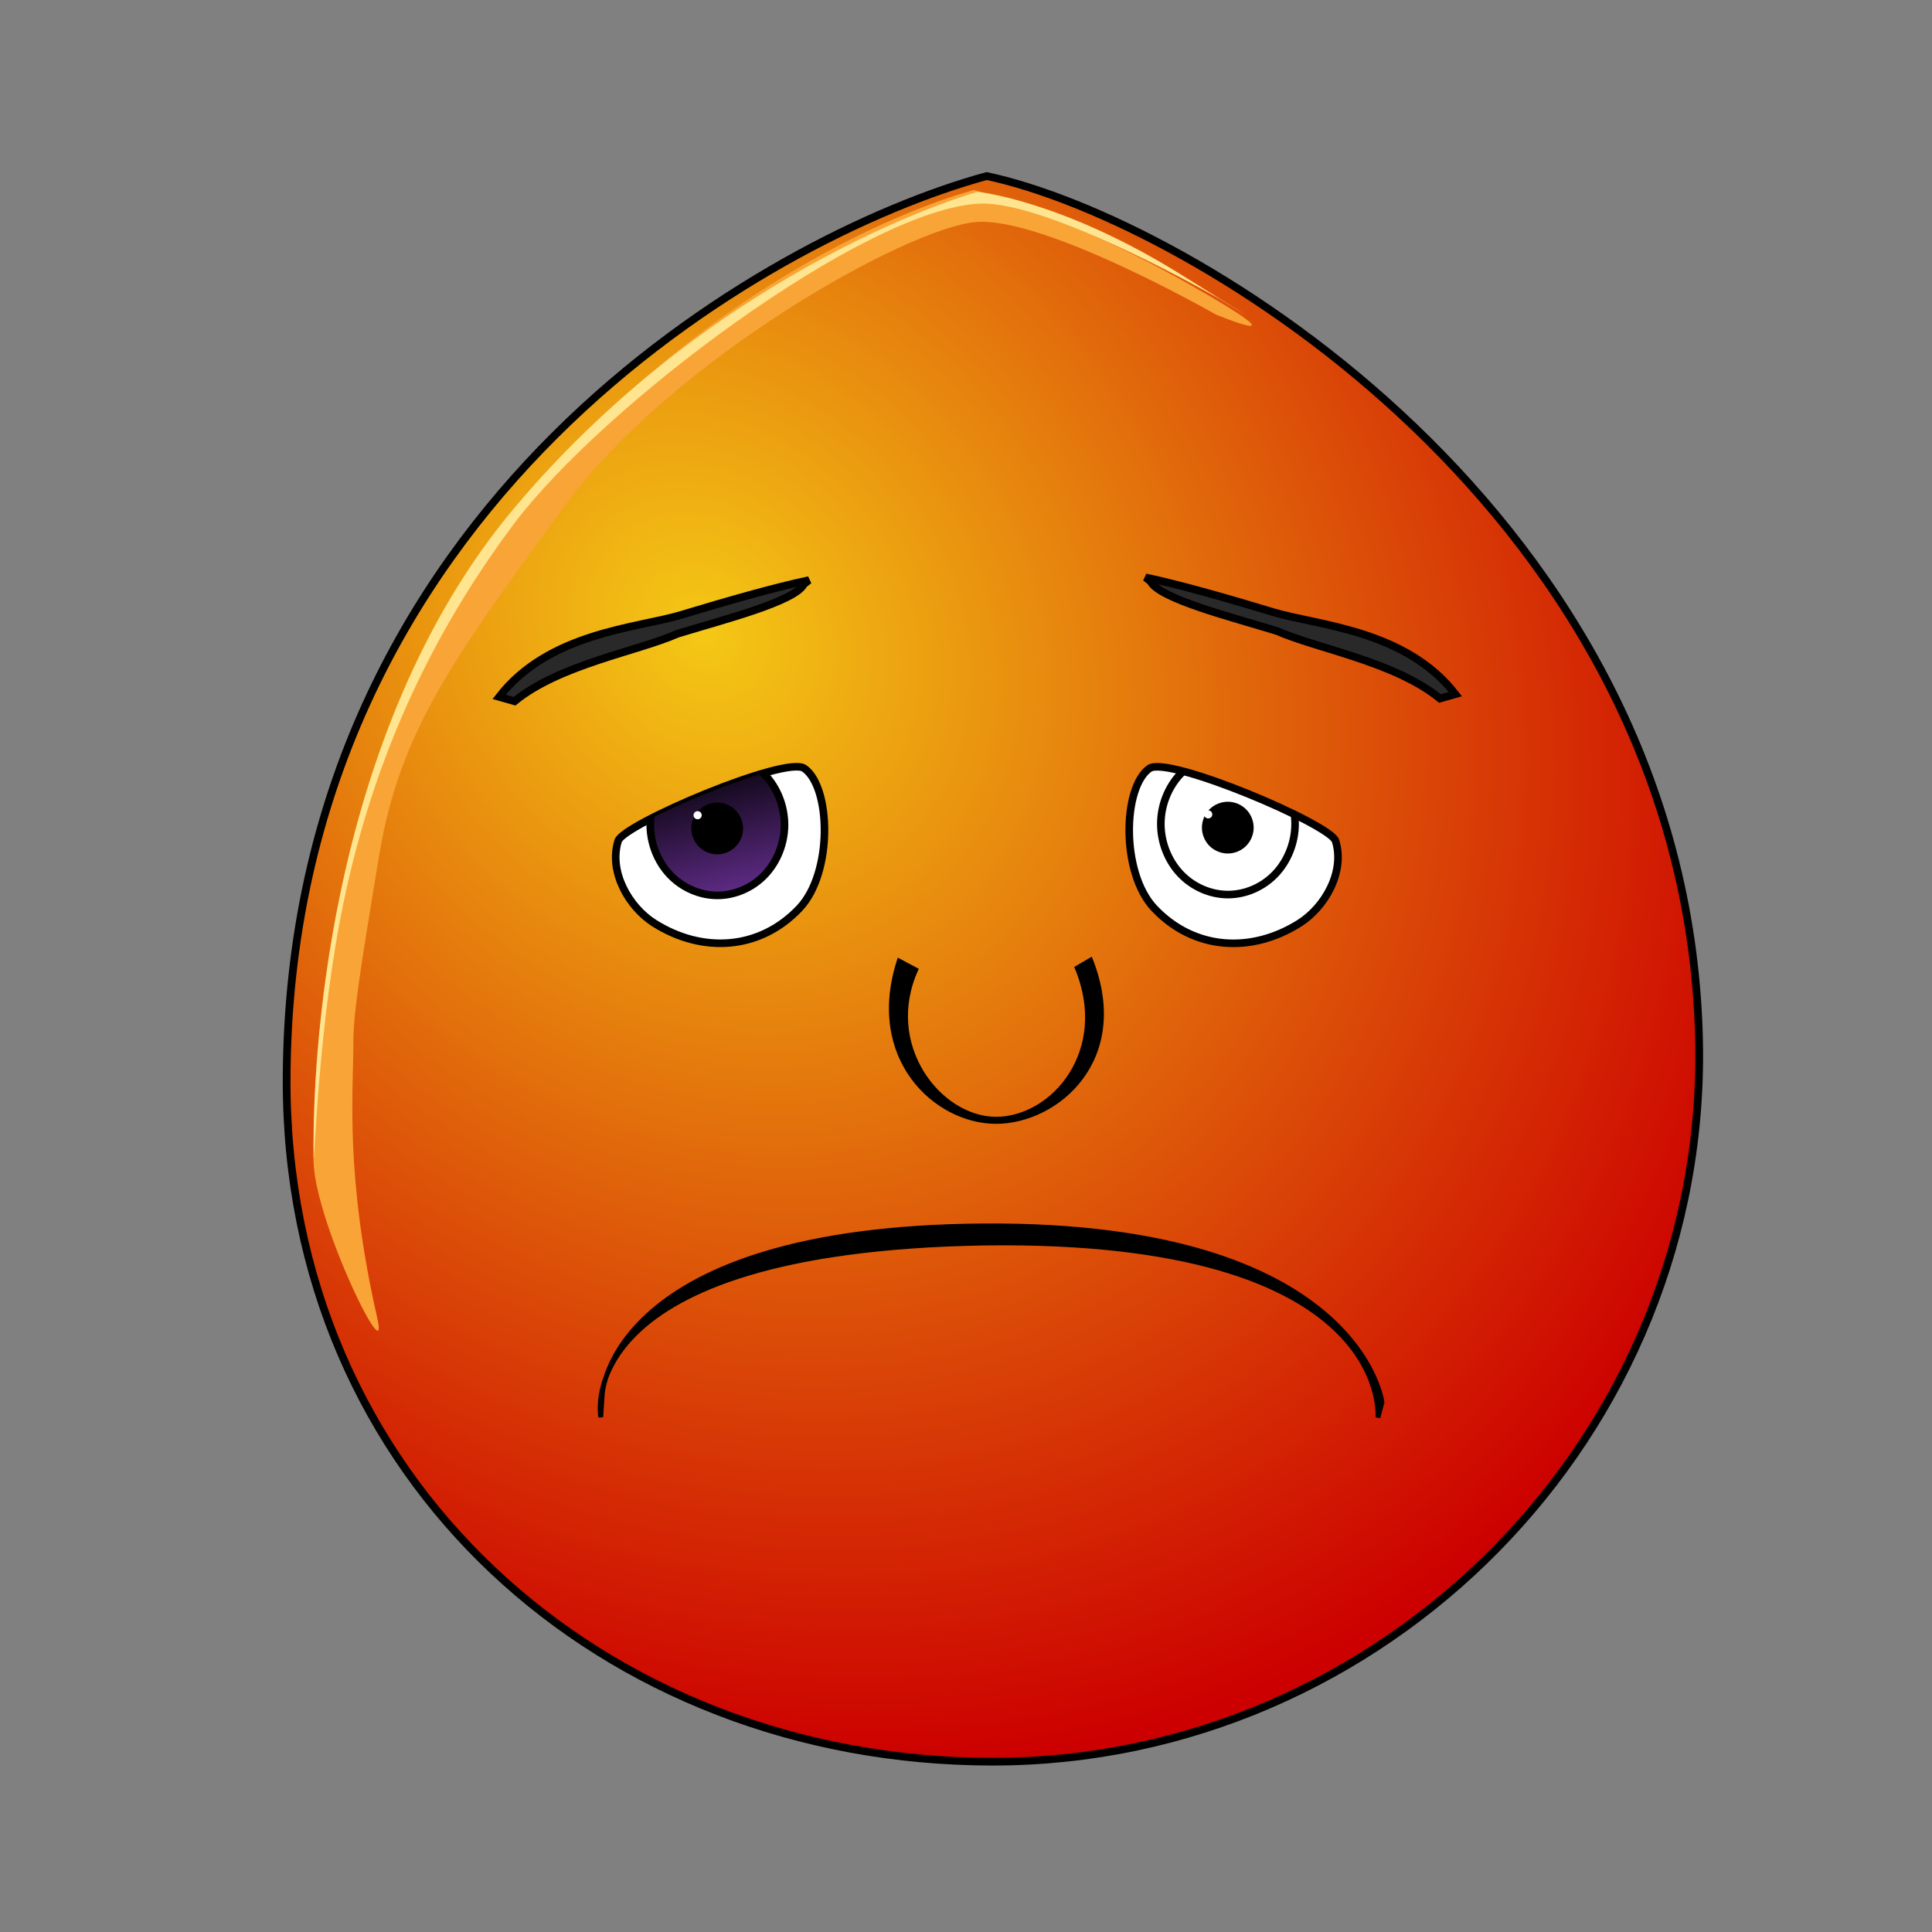 <?xml version="1.0" encoding="UTF-8" standalone="no"?>
<svg
   xmlns:dc="http://purl.org/dc/elements/1.1/"
   xmlns:cc="http://creativecommons.org/ns#"
   xmlns:rdf="http://www.w3.org/1999/02/22-rdf-syntax-ns#"
   xmlns:svg="http://www.w3.org/2000/svg"
   xmlns="http://www.w3.org/2000/svg"
   xmlns:xlink="http://www.w3.org/1999/xlink"
   xmlns:sodipodi="http://sodipodi.sourceforge.net/DTD/sodipodi-0.dtd"
   xmlns:inkscape="http://www.inkscape.org/namespaces/inkscape"
   sodipodi:docname="front-v0-a0-p0.svg"
   inkscape:version="0.47 r22583"
   id="emoticon-front-view"
   height="250"
   width="250"
   version="1.1">
  <rect width="100%" height="100%" fill="#808080" stroke="none"/>
  <sodipodi:namedview
     inkscape:guide-bbox="true"
     showguides="true"
     inkscape:current-layer="emoticon-front-view"
     inkscape:window-maximized="0"
     inkscape:window-y="24"
     inkscape:window-x="0"
     inkscape:cy="97.699959"
     inkscape:cx="225.38412"
     inkscape:zoom="1.888"
     showgrid="false"
     id="namedview50"
     inkscape:window-height="875"
     inkscape:window-width="1246"
     inkscape:pageshadow="2"
     inkscape:pageopacity="0"
     guidetolerance="10"
     gridtolerance="10"
     objecttolerance="10"
     borderopacity="1"
     bordercolor="#666666"
     pagecolor="#ffffff" />
  <defs
     id="defs4">
    <inkscape:perspective
       sodipodi:type="inkscape:persp3d"
       inkscape:vp_x="0 : 125 : 1"
       inkscape:vp_y="0 : 1000 : 0"
       inkscape:vp_z="250 : 125 : 1"
       inkscape:persp3d-origin="125 : 83.333333 : 1"
       id="perspective39" />
    <linearGradient
       id="linearGradient5745">
      <stop
         id="stop5747"
         offset="0"
         style="stop-color:#f4c815;stop-opacity:1" />
      <stop
         id="stop5749"
         offset="1"
         style="stop-color:#cc0000;stop-opacity:1" />
    </linearGradient>
    <linearGradient
       id="linearGradient2823">
      <stop
         id="stop2825"
         offset="0"
         style="stop-color:#000000;stop-opacity:1" />
      <stop
         id="stop2827"
         offset="1"
         style="stop-color:#662e91;stop-opacity:1" />
    </linearGradient>
    <clipPath
       id="clipPath2967">
      <use
         id="use2969"
         x="0"
         y="0"
         width="1"
         height="1"
         xlink:href="#path3622"
         transform="translate(-57.14,-22.86)" />
    </clipPath>
    <clipPath
       id="clipPath4022">
      <use
         xlink:href="#use3959"
         height="1"
         width="1"
         y="0"
         x="0"
         id="use4024" />
    </clipPath>
    <radialGradient
       spreadMethod="pad"
       gradientTransform="matrix(98.09,121.528,-104.459,83.941,1881.611,1722.677)"
       gradientUnits="userSpaceOnUse"
       xlink:href="#linearGradient5745"
       id="radialGradient5694"
       fy="2.705"
       fx="-15.372"
       r="1"
       cy="2.705"
       cx="-15.372" />
    <linearGradient
       y2="606.466"
       x2="138.571"
       y1="488.076"
       x1="107.143"
       gradientTransform="translate(37.463,-25.351)"
       gradientUnits="userSpaceOnUse"
       id="irisGradient"
       xlink:href="#linearGradient2823"
       inkscape:collect="always" />
  </defs>
  <g
     id="head">
    <path
       style="fill:url(#radialGradient5694);fill-opacity:1;stroke:#000000;stroke-width:1;stroke-opacity:1"
       id="path164"
       d="M 37.09,139.48 C 36.86,191.41 78.01,227.96 128.48,227.96 L 128.48,227.96 C 178.93,227.96 221.33,185.84 219.84,133.93 L 219.84,133.93 C 217.93,66.69 154.28,28.46 127.68,22.78 L 127.68,22.78 C 99.08,30.59 37.44,65.52 37.09,139.48" />
    <g
       id="head-glare">
      <path
         style="fill:#f9a437;fill-opacity:1;stroke:none"
         id="path184"
         d="M 65.39,67.61 C 40.82,98 40.57,141.97 40.57,150.07 L 40.57,150.07 C 40.57,157.77 50.53,178.05 48.82,170.56 L 48.82,170.56 C 44.62,152.13 45.72,141.30 45.72,135.32 L 45.72,135.32 C 45.72,131.23 46.35,127.06 49.05,110.76 L 49.05,110.76 C 51.75,94.46 58.85,84.99 72.84,65.76 L 72.84,65.76 C 86.83,46.52 117.39,29.49 126.27,28.73 L 126.27,28.73 C 135.14,28 157.33,40.70 157.33,40.70 L 157.33,40.70 C 157.33,40.70 169.76,45.83 154.01,36.86 L 154.01,36.86 C 138.28,27.90 126.04,24.59 126.04,24.59 L 126.04,24.59 C 126.04,24.59 93.80,32.47 65.39,67.61" />
      <path
         style="fill:#ffe58f;fill-opacity:1;fill-rule:nonzero;stroke:none"
         id="path196"
         d="M 126.50,24.82 C 126.50,24.82 137.37,25.91 152.76,35.49 168,44.97 157.71,38.62 157.71,38.62 157.71,38.62 135.62,25.91 126.73,26.35 111.88,27.08 78,52.43 66.41,67.91 52.11,87.03 46.10,106.15 43.40,122.45 40.70,138.76 40.57,155.69 40.57,147.98 40.57,139.88 41.50,95.35 66.72,65.53 93.44,33.93 126.50,24.82 126.50,24.82" />
    </g>
  </g>
  <g
     style="stroke-width:4.36;stroke-miterlimit:4;stroke-dasharray:none"
     id="left-eye"
     transform="matrix(0.16,0,0,0.16,61.42,19.46)">
    <path
       style="fill:#ffffff;stroke:#000000;stroke-width:6.14;stroke-miterlimit:4;stroke-opacity:1;stroke-dasharray:none"
       sodipodi:nodetypes="cssss"
       id="path3622"
       d="m 266.533,499.769 c 21.577,14.955 23.432,84.362 -3.936,113.229 -32.093,33.85 -78.447,36.544 -117.328,11.99 -20.736,-13.095 -36.975,-41.776 -29.215,-66.562 4.214,-13.46 135.397,-69.111 150.479,-58.657 z" />
    <g
       style="stroke-width:4.36;stroke-miterlimit:4;stroke-dasharray:none"
       id="lens"
       clip-path="url(#clipPath2967)"
       transform="translate(57.14,22.86)">
      <g
         id="g4403">
        <path
           style="fill:url(#irisGradient);fill-opacity:1;stroke:#000000;stroke-width:6.14;stroke-miterlimit:4;stroke-opacity:1;stroke-dasharray:none"
           id="iris"
           d="M 193.46,522.52 C 193.46,537.48 187.60,552.34 177.56,562.92 167.51,573.50 153.39,579.66 139.17,579.66 124.96,579.66 110.84,573.50 100.79,562.92 90.74,552.34 84.88,537.48 84.88,522.52 84.88,507.56 90.74,492.69 100.79,482.11 110.84,471.53 124.96,465.37 139.17,465.37 153.39,465.37 167.51,471.53 177.56,482.11 187.60,492.69 193.46,507.56 193.46,522.52 Z" />
        <path
           style="fill:#000000;fill-opacity:1;stroke:#000000;stroke-width:6.14;stroke-miterlimit:4;stroke-opacity:1;stroke-dasharray:none"
           sodipodi:nodetypes="csssssssc"
           id="pupil"
           d="M 156.89,525.52 C 156.89,530.19 154.97,534.84 151.66,538.15 148.35,541.46 143.70,543.38 139.03,543.38 134.35,543.38 129.70,541.46 126.40,538.15 123.10,534.84 121.17,530.19 121.17,525.52 121.17,520.84 123.10,516.19 126.40,512.88 129.70,509.58 134.35,507.65 139.03,507.65 143.70,507.65 148.35,509.58 151.66,512.88 154.97,516.19 156.89,520.84 156.89,525.52 Z" />
        <path
           style="fill:#ffffff;fill-opacity:1;stroke:none"
           id="glare"
           d="M 126.50,514.81 C 126.50,516.62 125.02,518.09 123.19,518.09 121.37,518.09 119.88,516.62 119.88,514.81 119.88,513.00 121.37,511.54 123.19,511.54 125.02,511.54 126.50,513.00 126.50,514.81 Z" />
      </g>
    </g>
  </g>
  <g
     style="stroke-width:4.36;stroke-miterlimit:4;stroke-dasharray:none"
     id="right-eye"
     transform="matrix(0.16,0,0,0.16,44.85,20.07)">
    <use
       id="use3959"
       x="0"
       y="0"
       width="250"
       height="250"
       xlink:href="#path3622"
       transform="matrix(-1,0,0,1,915.87,-3.77)" />
    <g
       id="g4015"
       clip-path="url(#clipPath4022)">
      <use
         style="stroke-width:4.36;stroke-miterlimit:4;stroke-dasharray:none"
         xlink:href="#g4403"
         height="1"
         width="1"
         y="0"
         x="0"
         id="right-lens"
         transform="translate(573.63,18.39)" />
    </g>
  </g>
  <path
     style="fill:#292929;fill-opacity:1;fill-rule:nonzero;stroke:#000000;stroke-width:1;stroke-miterlimit:4;stroke-opacity:1;stroke-dasharray:none"
     sodipodi:nodetypes="ccccczc"
     id="left-eye-brow"
     d="m 104.675,75.075 -0.657,0.519 c -1.135,2.243 -10.432,4.597 -16.354,6.413 -5.211,2.297 -15.235,3.957 -21.082,8.735 L 64.584,90.174 C 71.053,81.83 82.48,81.281 88.134,79.571 93.789,77.86 100.185,76.018 104.675,75.075 z" />
  <g
     style="fill:#000000;fill-opacity:1;stroke:#000000;stroke-width:0.22;stroke-opacity:1"
     id="nose"
     transform="matrix(5.34,0,0,-6.08,109.88,123.78)">
    <path
       style="fill:#000000;fill-opacity:1;stroke:#000000;stroke-width:0.04;stroke-linecap:butt;stroke-linejoin:miter;stroke-miterlimit:4;stroke-opacity:1;stroke-dasharray:none"
       id="nose-path"
       d="M 1.19,-0.05 1.66,-0.27 C 0.82,-1.88 2.21,-3.43 3.56,-3.43 4.92,-3.43 6.33,-2.00 5.48,-0.23 L 5.87,-0.03 C 6.86,-2.19 5.05,-3.54 3.56,-3.54 2.08,-3.54 0.39,-2.17 1.19,-0.05 Z" />
  </g>
  <path
     style="fill:#000000;fill-opacity:1;stroke:#000000;stroke-width:0.62;stroke-linecap:butt;stroke-linejoin:miter;stroke-miterlimit:4;stroke-opacity:1;stroke-dasharray:none"
     id="mouth-path"
     d="M 77.93,180.48 C 77.93,180.48 78.79,158.96 127.28,158.63 175.88,158.30 178.83,181.45 178.83,181.45 L 178.30,183.43 C 178.30,183.43 180.43,160.14 127.42,160.85 73.36,161.76 77.74,183.37 77.74,183.37 L 77.93,180.48 Z" />
  <use
     id="right-eye-brow"
     x="0"
     y="0"
     width="250"
     height="250"
     xlink:href="#left-eye-brow"
     transform="matrix(-1,0,0,1,252.909,-0.354)" />
</svg>
